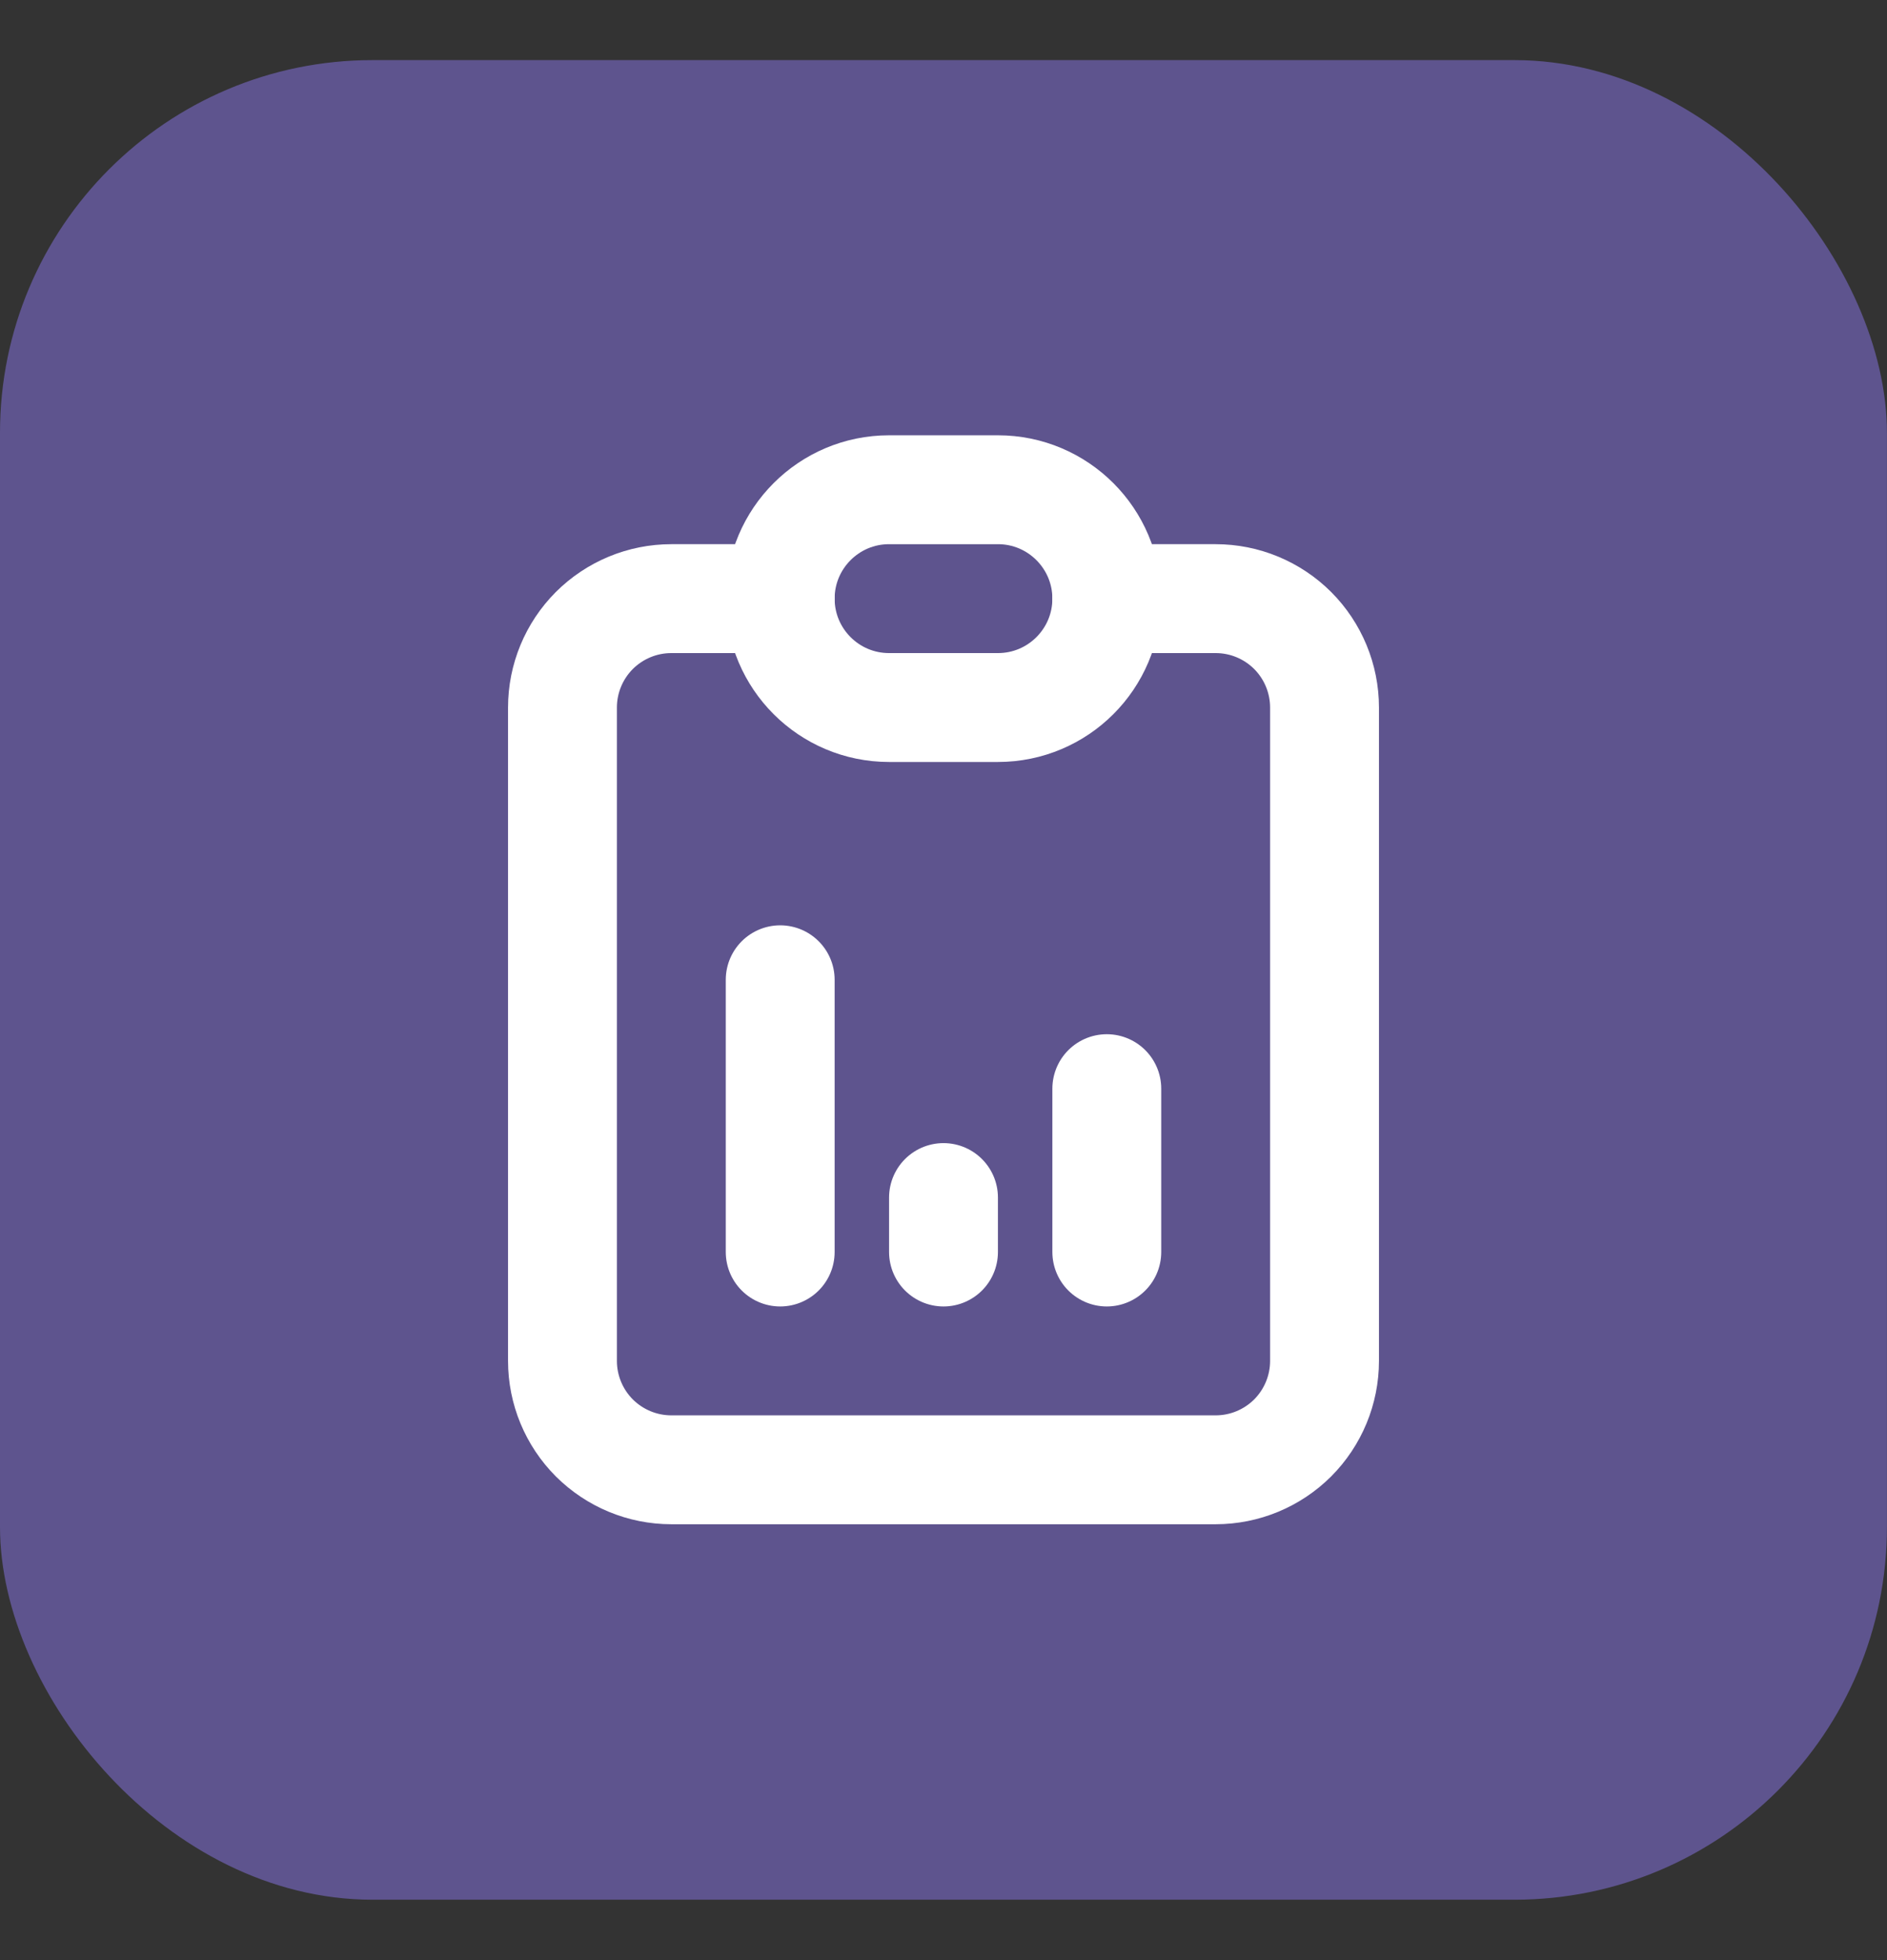 <svg width="26" height="27" viewBox="0 0 26 27" fill="none" xmlns="http://www.w3.org/2000/svg">
<rect x="0" y="0" width="26" height="27" fill="#333333" stroke="none"/>
<rect y="0.828" width="25.999" height="25.34" rx="5.133" fill="#5E548E"/>
<path d="M10.75 8.246H9.25C8.852 8.246 8.471 8.404 8.189 8.685C7.908 8.967 7.75 9.348 7.75 9.746V18.746C7.75 19.144 7.908 19.525 8.189 19.807C8.471 20.088 8.852 20.246 9.25 20.246H16.75C17.148 20.246 17.529 20.088 17.811 19.807C18.092 19.525 18.25 19.144 18.25 18.746V9.746C18.25 9.348 18.092 8.967 17.811 8.685C17.529 8.404 17.148 8.246 16.75 8.246H15.25" stroke="white" stroke-width="1.5" stroke-linecap="round" stroke-linejoin="round"/>
<path d="M13.75 6.746H12.25C11.422 6.746 10.75 7.418 10.75 8.246C10.75 9.075 11.422 9.746 12.25 9.746H13.75C14.578 9.746 15.25 9.075 15.25 8.246C15.25 7.418 14.578 6.746 13.75 6.746Z" stroke="white" stroke-width="1.5" stroke-linecap="round" stroke-linejoin="round"/>
<path d="M10.75 17.246V13.496M13 17.246V16.496M15.25 17.246V14.996" stroke="white" stroke-width="1.5" stroke-linecap="round" stroke-linejoin="round"/>
</svg>
